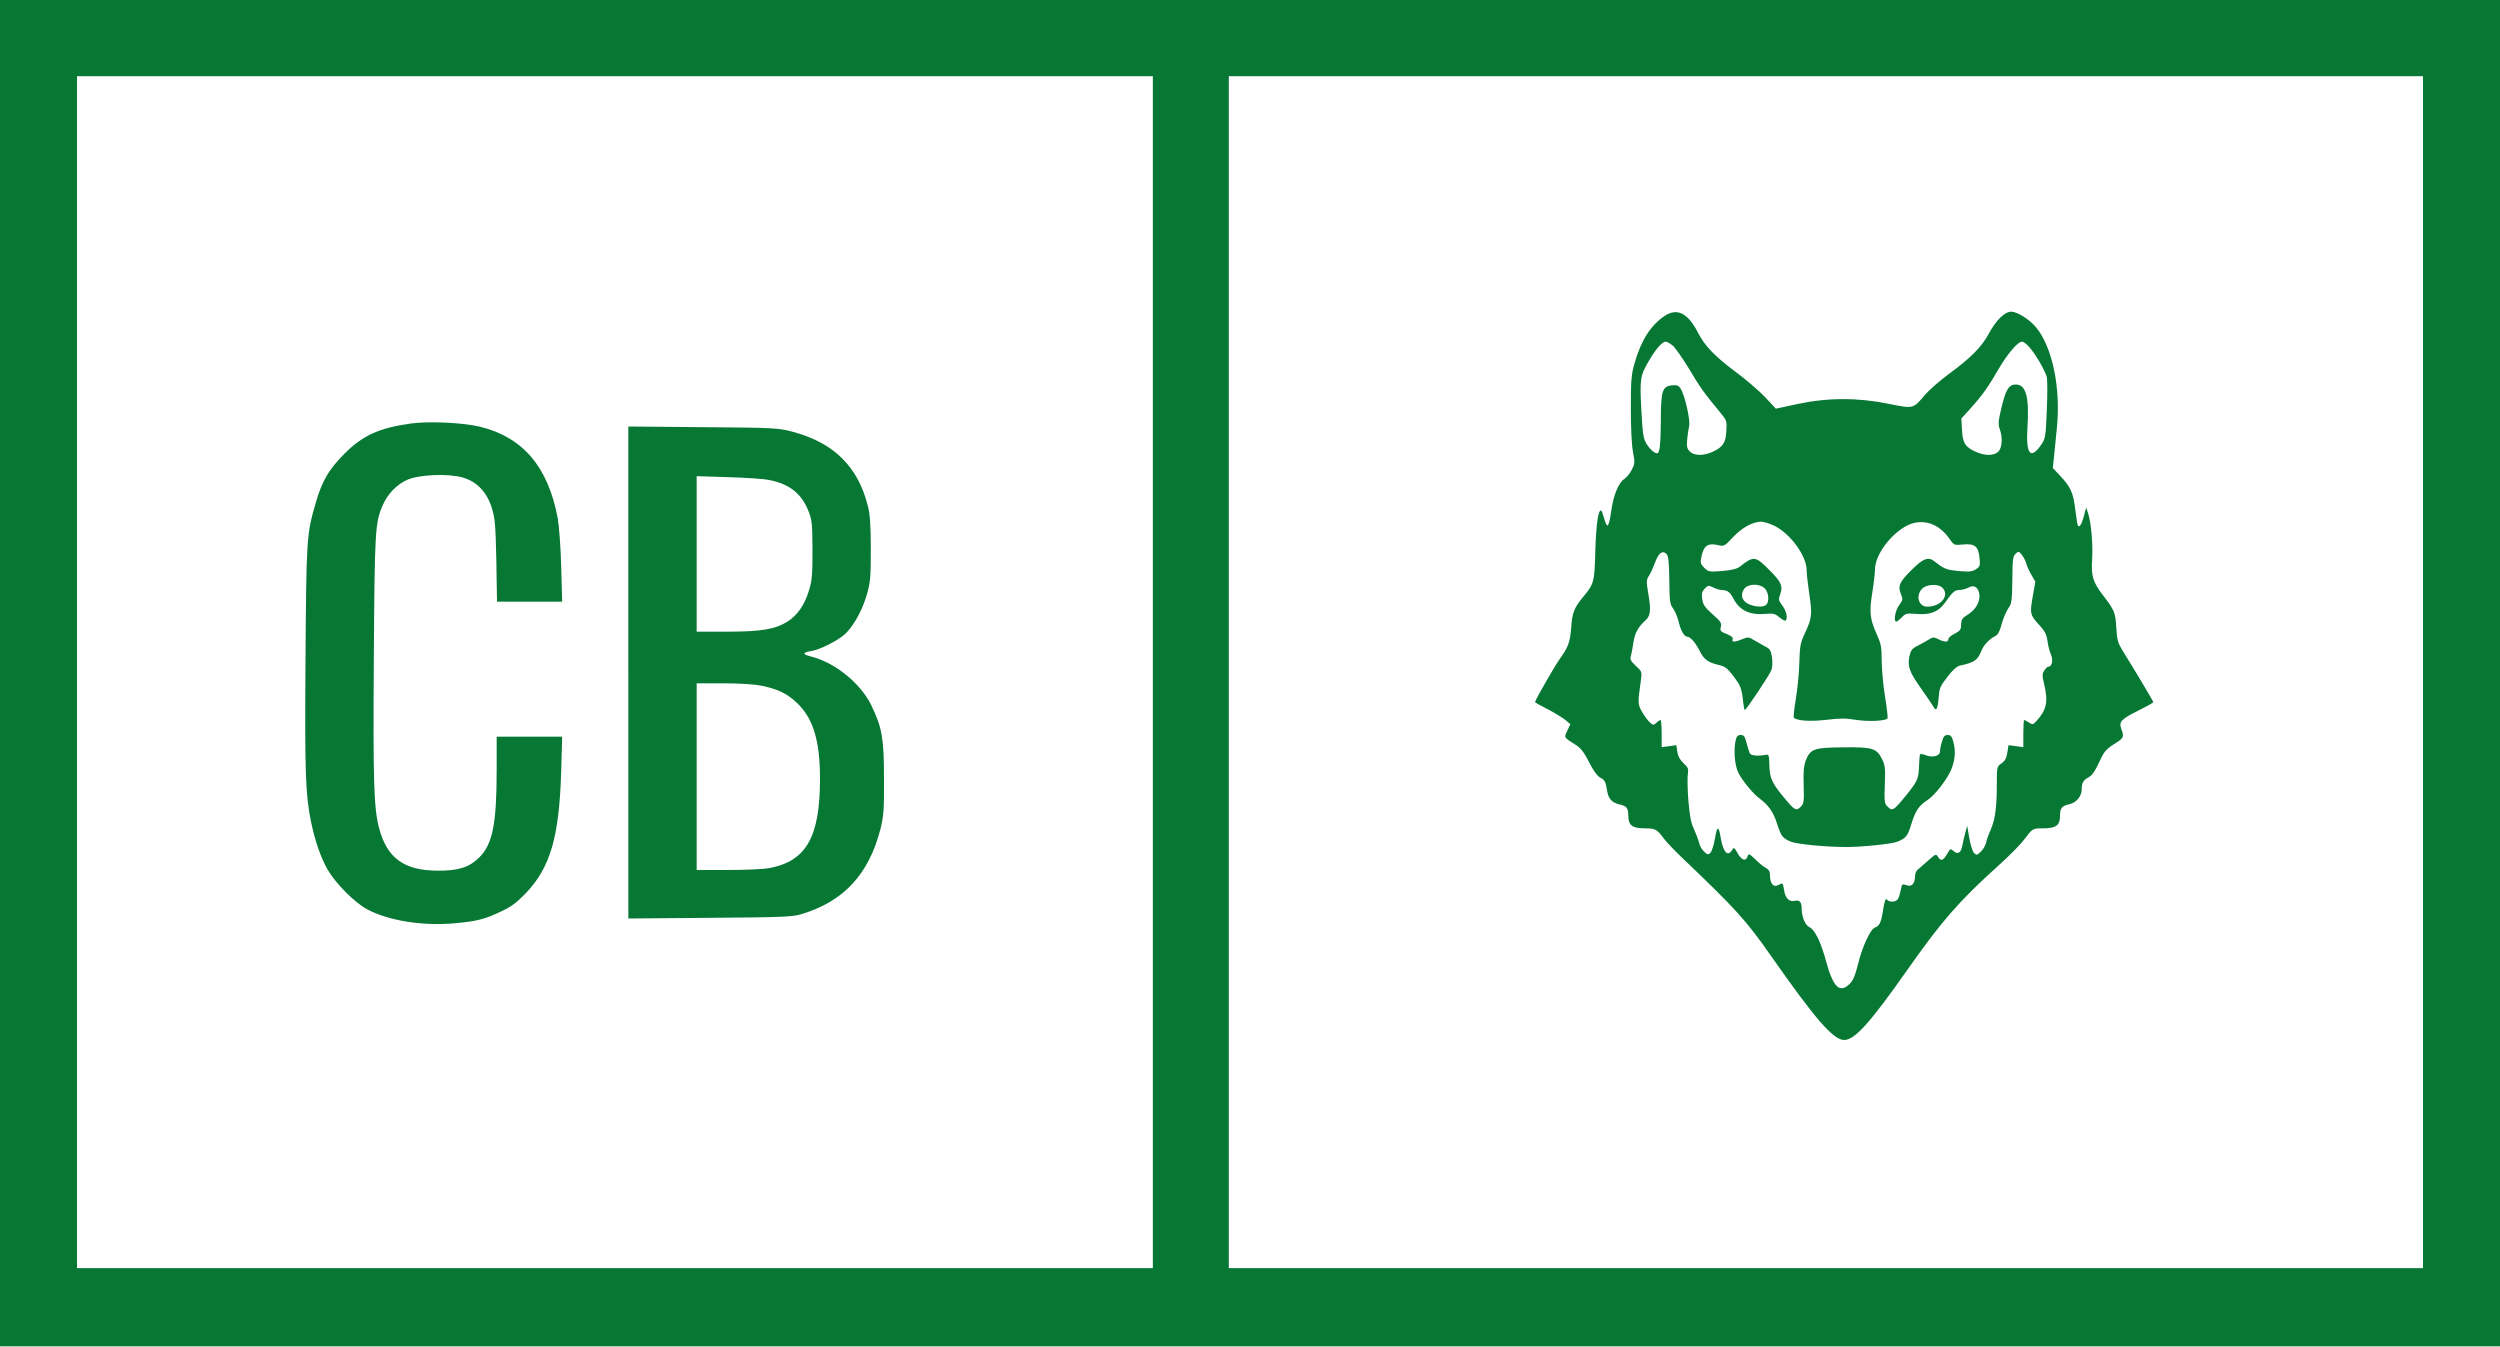 <?xml version="1.0" encoding="UTF-8" standalone="no"?>
<svg
   xmlns:dc="http://purl.org/dc/elements/1.1/"
   xmlns:cc="http://creativecommons.org/ns#"
   xmlns:rdf="http://www.w3.org/1999/02/22-rdf-syntax-ns#"
   xmlns:svg="http://www.w3.org/2000/svg"
   xmlns="http://www.w3.org/2000/svg"
   xmlns:sodipodi="http://sodipodi.sourceforge.net/DTD/sodipodi-0.dtd"
   xmlns:inkscape="http://www.inkscape.org/namespaces/inkscape"
   version="1.0"
   width="1500pt"
   height="808pt"
   viewBox="0 0 1500 808"
   preserveAspectRatio="xMidYMid meet"
   id="svg42"
   sodipodi:docname="sg.svg"
   inkscape:version="1.0.2-2 (e86c870879, 2021-01-15)">
  <defs
     id="defs46" />
  <sodipodi:namedview
     pagecolor="#ffffff"
     bordercolor="#666666"
     borderopacity="1"
     objecttolerance="10"
     gridtolerance="10"
     guidetolerance="10"
     inkscape:pageopacity="0"
     inkscape:pageshadow="2"
     inkscape:window-width="2560"
     inkscape:window-height="1377"
     id="namedview44"
     showgrid="false"
     inkscape:zoom="0.5275"
     inkscape:cx="624.64455"
     inkscape:cy="538.66667"
     inkscape:window-x="-8"
     inkscape:window-y="60"
     inkscape:window-maximized="1"
     inkscape:current-layer="svg42" />
  <g
     transform="translate(0,808) scale(0.1,-0.1)"
     fill="#000000"
     stroke="none"
     id="g40">
    <path
       d="M0 4045 l0 -4035 7500 0 7500 0 0 4035 0 4035 -7500 0 -7500 0 0 -4035z m6920 0 l0 -3585 -3235 0 -3235 0 0 3585 0 3585 3235 0 3235 0 0 -3585z m7630 0 l0 -3585 -3590 0 -3590 0 0 3585 0 3585 3590 0 3590 0 0 -3585z"
       id="path30"
       style="opacity:1;fill:#183a37;fill-opacity:1" />
    <path
       d="M2466 5539 c-191 -26 -291 -72 -401 -183 -92 -93 -132 -160 -170 -291 -56 -191 -57 -217 -62 -940 -5 -682 0 -813 33 -975 24 -117 60 -219 101 -290 50 -84 162 -197 238 -237 127 -67 330 -100 521 -83 132 12 182 24 280 71 64 30 94 53 150 111 146 154 199 336 211 726 l6 212 -197 0 -196 0 0 -197 c0 -326 -24 -448 -105 -528 -58 -58 -124 -80 -245 -79 -205 0 -308 74 -356 257 -31 117 -36 285 -31 1017 5 771 7 815 55 922 28 65 84 122 145 149 72 32 247 39 333 14 84 -24 144 -86 174 -180 20 -63 23 -96 28 -317 l4 -248 196 0 195 0 -6 213 c-3 116 -13 247 -21 289 -58 308 -209 485 -467 548 -99 24 -309 34 -413 19z"
       id="path32"
       style="fill:#067834;fill-opacity:1" />
    <path
       d="M3770 4045 l0 -1476 488 4 c429 3 494 6 547 21 256 76 408 239 478 513 19 78 22 112 21 303 0 240 -12 306 -76 438 -64 132 -218 257 -362 293 -53 13 -52 24 2 33 55 8 171 69 209 108 51 53 99 142 124 231 21 73 24 102 24 272 -1 148 -4 206 -18 260 -60 238 -207 381 -457 446 -80 21 -110 23 -532 26 l-448 4 0 -1476z m845 1155 c122 -24 194 -81 236 -187 21 -53 23 -74 24 -233 0 -153 -3 -184 -22 -246 -27 -86 -69 -146 -129 -184 -73 -46 -158 -60 -363 -60 l-181 0 0 466 0 467 188 -6 c103 -3 214 -10 247 -17z m-43 -1235 c95 -20 150 -46 208 -101 99 -92 140 -227 140 -458 0 -349 -83 -494 -306 -535 -32 -6 -142 -11 -246 -11 l-188 0 0 560 0 560 163 0 c101 0 187 -6 229 -15z"
       id="path34"
       style="fill:#067834;fill-opacity:1" />
    <path
       d="M9990 6186 c-84 -55 -143 -147 -182 -283 -20 -69 -23 -101 -23 -273 0 -117 5 -222 13 -262 12 -62 11 -71 -7 -106 -11 -22 -31 -46 -44 -55 -36 -23 -66 -96 -80 -195 -6 -48 -16 -86 -22 -85 -5 1 -15 20 -20 42 -6 21 -13 42 -16 46 -18 17 -32 -74 -37 -235 -5 -192 -7 -202 -72 -280 -55 -66 -67 -96 -73 -187 -7 -87 -17 -115 -72 -192 -29 -41 -145 -243 -145 -254 0 -2 33 -20 74 -41 40 -21 88 -50 106 -64 l32 -27 -18 -39 c-21 -43 -24 -38 56 -89 25 -16 47 -45 75 -101 26 -51 49 -83 67 -92 27 -14 32 -23 42 -85 7 -42 29 -65 71 -75 46 -10 55 -23 55 -70 0 -56 24 -74 100 -74 61 0 73 -6 112 -60 14 -19 61 -69 104 -110 331 -316 390 -381 539 -594 266 -380 375 -506 440 -506 63 0 153 100 375 415 210 299 311 415 550 631 65 58 135 129 156 158 50 66 49 66 114 66 76 0 100 18 100 74 0 48 10 60 57 71 40 8 73 48 73 86 0 41 9 58 41 75 20 10 39 36 63 89 30 65 41 79 90 110 60 38 62 42 44 91 -16 44 -2 59 107 113 47 24 85 45 85 48 0 5 -108 187 -179 300 -34 56 -39 70 -43 146 -6 93 -11 106 -79 194 -62 81 -73 117 -66 220 5 91 -6 216 -24 272 l-12 36 -13 -49 c-14 -54 -30 -78 -38 -55 -3 8 -9 51 -15 97 -12 96 -27 130 -89 196 l-45 48 7 67 c3 36 11 113 17 171 25 242 -27 491 -127 609 -38 45 -111 91 -146 91 -40 0 -90 -49 -136 -133 -45 -82 -105 -142 -243 -244 -53 -39 -115 -94 -139 -122 -72 -85 -69 -84 -217 -54 -184 38 -367 38 -548 -1 l-130 -28 -65 70 c-36 38 -118 108 -183 156 -118 88 -180 153 -219 230 -60 117 -124 150 -198 102z m47 -180 c15 -13 59 -76 98 -140 67 -113 89 -143 184 -258 42 -51 43 -54 39 -115 -4 -71 -21 -96 -83 -124 -55 -25 -110 -24 -136 2 -17 17 -20 29 -16 72 3 29 8 66 12 82 8 35 -27 186 -51 223 -12 19 -22 23 -52 20 -58 -5 -67 -33 -67 -218 -1 -137 -7 -190 -22 -190 -16 0 -44 25 -63 56 -20 31 -24 57 -32 206 -10 190 -7 204 49 299 41 69 77 109 97 109 8 0 27 -11 43 -24z m2140 -10 c36 -41 91 -135 103 -176 5 -17 5 -107 1 -200 -7 -167 -8 -171 -37 -213 -62 -88 -90 -49 -79 111 11 180 -9 255 -70 255 -42 0 -60 -30 -86 -138 -19 -80 -21 -100 -11 -128 19 -52 15 -114 -8 -137 -25 -25 -81 -26 -135 -1 -64 29 -79 53 -83 131 l-4 69 44 48 c74 81 113 134 173 238 60 103 121 175 148 175 8 0 28 -15 44 -34z m-1530 -1071 c97 -49 193 -181 193 -267 0 -21 7 -85 16 -144 18 -122 15 -145 -27 -234 -27 -58 -30 -75 -33 -175 -1 -60 -11 -158 -21 -218 -10 -59 -15 -110 -12 -113 19 -19 99 -24 195 -13 82 10 117 10 177 0 74 -12 180 -7 190 9 3 5 -4 64 -15 132 -11 68 -20 165 -20 216 0 82 -4 100 -31 160 -40 89 -44 129 -25 248 9 56 16 118 16 138 0 85 93 212 193 263 90 45 189 14 253 -79 28 -40 29 -40 81 -35 71 7 94 -11 100 -80 5 -47 3 -52 -21 -68 -22 -15 -39 -17 -104 -11 -75 7 -87 12 -144 57 -38 31 -69 19 -139 -51 -72 -71 -83 -97 -64 -143 13 -32 13 -36 -10 -68 -24 -31 -35 -99 -17 -99 5 0 19 12 33 26 22 23 29 25 79 21 87 -9 138 10 177 63 51 71 61 80 91 80 15 1 38 7 52 14 32 18 56 6 65 -33 9 -44 -17 -96 -64 -126 -41 -25 -44 -30 -45 -75 -1 -18 -11 -29 -38 -42 -21 -10 -38 -25 -38 -33 0 -19 -23 -19 -60 0 -28 14 -32 14 -67 -8 -21 -12 -51 -29 -68 -37 -22 -12 -31 -25 -38 -55 -13 -63 -1 -97 68 -194 35 -50 70 -101 76 -112 16 -31 26 -12 31 57 4 54 9 67 52 122 30 40 57 64 74 68 89 19 108 33 131 91 14 34 47 69 83 87 16 8 27 29 38 72 9 33 27 75 39 93 21 29 23 43 25 171 1 120 3 142 19 157 18 17 19 17 38 -6 10 -13 22 -35 26 -50 3 -14 17 -45 30 -68 l25 -43 -16 -91 c-18 -103 -16 -109 45 -175 29 -32 39 -53 44 -90 3 -27 13 -64 21 -82 14 -33 6 -72 -16 -72 -5 0 -16 -10 -24 -23 -13 -20 -14 -30 -1 -82 25 -107 15 -154 -48 -223 -19 -20 -22 -21 -43 -7 -13 8 -26 15 -29 15 -3 0 -5 -37 -5 -81 l0 -82 -44 6 -45 6 -7 -44 c-5 -34 -14 -50 -35 -65 -28 -20 -28 -22 -28 -121 0 -141 -10 -216 -36 -275 -13 -29 -26 -65 -29 -82 -4 -16 -18 -40 -32 -53 -22 -21 -26 -21 -40 -7 -8 8 -21 48 -28 89 l-13 74 -11 -40 c-6 -22 -14 -57 -18 -78 -8 -45 -27 -56 -53 -33 -18 16 -20 15 -39 -19 -24 -40 -37 -43 -54 -16 -12 19 -14 18 -59 -22 -26 -23 -54 -48 -63 -55 -9 -7 -16 -25 -16 -40 0 -44 -20 -65 -52 -53 -25 9 -26 8 -33 -27 -4 -20 -11 -45 -16 -54 -11 -20 -49 -24 -66 -7 -11 11 -14 3 -29 -86 -9 -52 -20 -72 -44 -80 -27 -9 -76 -113 -102 -220 -16 -66 -29 -97 -49 -117 -60 -60 -99 -23 -141 129 -33 122 -69 196 -103 211 -24 11 -45 62 -45 112 0 38 -13 52 -42 45 -33 -8 -56 15 -64 66 -7 44 -7 43 -36 28 -27 -15 -48 10 -48 58 0 23 -6 35 -22 44 -13 6 -42 29 -64 51 -40 38 -42 39 -49 19 -10 -32 -36 -22 -60 21 -20 35 -22 36 -33 17 -26 -42 -53 -12 -68 76 -12 72 -21 71 -34 -4 -6 -39 -19 -78 -27 -87 -14 -14 -18 -13 -39 7 -13 12 -26 35 -29 51 -4 17 -18 54 -31 83 -19 40 -26 81 -34 174 -5 67 -6 137 -3 157 5 31 2 39 -25 64 -21 19 -34 42 -38 69 l-6 40 -44 -6 -44 -6 0 82 c0 44 -3 81 -7 81 -3 0 -15 -7 -25 -17 -17 -15 -19 -15 -39 3 -12 10 -32 38 -46 62 -27 45 -27 55 -7 195 6 46 5 49 -31 82 -30 28 -36 39 -30 57 4 13 10 49 15 80 8 58 27 94 74 137 30 28 33 61 14 170 -10 61 -10 72 5 95 9 14 26 50 37 80 22 59 45 76 69 52 12 -12 15 -45 17 -156 1 -126 3 -144 22 -170 12 -15 26 -50 33 -77 13 -56 34 -93 52 -93 19 0 51 -37 76 -87 25 -50 50 -68 111 -82 45 -10 61 -24 115 -102 18 -26 27 -55 32 -102 3 -37 9 -67 12 -67 9 1 149 211 160 241 5 15 7 48 3 75 -6 40 -12 51 -37 63 -17 9 -47 26 -67 38 -36 22 -40 22 -74 8 -46 -19 -65 -19 -58 0 4 10 -7 19 -36 31 -37 15 -41 19 -35 43 6 23 -1 33 -50 76 -47 42 -57 57 -62 92 -4 33 -1 45 16 62 20 20 23 20 51 6 16 -8 38 -15 49 -15 34 0 51 -12 70 -49 39 -75 99 -103 198 -94 42 4 53 1 80 -21 16 -14 33 -23 37 -19 14 14 4 58 -20 90 -23 30 -24 36 -13 67 18 49 7 74 -63 144 -86 87 -95 88 -178 23 -18 -14 -48 -22 -107 -27 -78 -6 -82 -5 -107 19 -21 21 -25 32 -19 59 13 72 38 92 99 78 38 -9 40 -9 90 45 54 58 119 94 170 95 16 0 53 -11 81 -25z m-57 -377 c22 -24 27 -77 8 -96 -16 -16 -61 -15 -103 2 -42 18 -55 55 -31 91 22 34 95 36 126 3z m1064 6 c46 -46 -8 -114 -90 -114 -52 0 -72 65 -32 107 26 28 97 32 122 7z"
       id="path36"
       style="fill:#067834;fill-opacity:1" />
    <path
       d="M10414 3638 c-13 -56 -6 -146 14 -190 19 -43 90 -131 127 -157 54 -40 83 -80 105 -146 27 -85 34 -93 85 -115 33 -14 197 -31 320 -32 91 -2 288 18 320 32 52 22 61 33 85 112 23 74 46 107 94 137 46 29 127 135 148 195 20 59 22 105 7 159 -8 29 -15 37 -33 37 -18 0 -25 -8 -34 -39 -7 -21 -12 -48 -12 -59 0 -28 -42 -39 -84 -24 -16 7 -32 9 -35 7 -3 -3 -6 -37 -7 -75 -3 -75 -9 -89 -88 -185 -63 -77 -73 -83 -99 -56 -22 21 -22 25 -17 171 2 61 -1 83 -19 118 -32 63 -57 70 -236 68 -172 -2 -192 -9 -220 -78 -12 -32 -16 -67 -13 -149 3 -100 1 -110 -18 -130 -27 -27 -37 -21 -101 57 -71 85 -85 116 -87 193 -1 60 -3 66 -21 62 -51 -9 -88 -5 -96 9 -4 8 -13 36 -20 63 -10 39 -16 47 -35 47 -17 0 -24 -7 -30 -32z"
       id="path38"
       style="fill:#067834;fill-opacity:1" />
  </g>
  <path
     style="opacity:1;fill:#067834;fill-opacity:1;stroke-width:0.252"
     d="M -0.477,538.193 0,-0.67 h 1000 1000 l 0.477,538.863 0.477,538.863 H 1000 -0.954 Z M 922.275,537.719 V 60.942 H 491.943 61.611 V 537.719 1014.496 H 491.943 922.275 Z m 1016.114,0 V 60.942 H 1460.664 982.938 V 537.719 1014.496 h 477.725 477.725 z"
     id="path967"
     transform="scale(0.75)" />
</svg>
